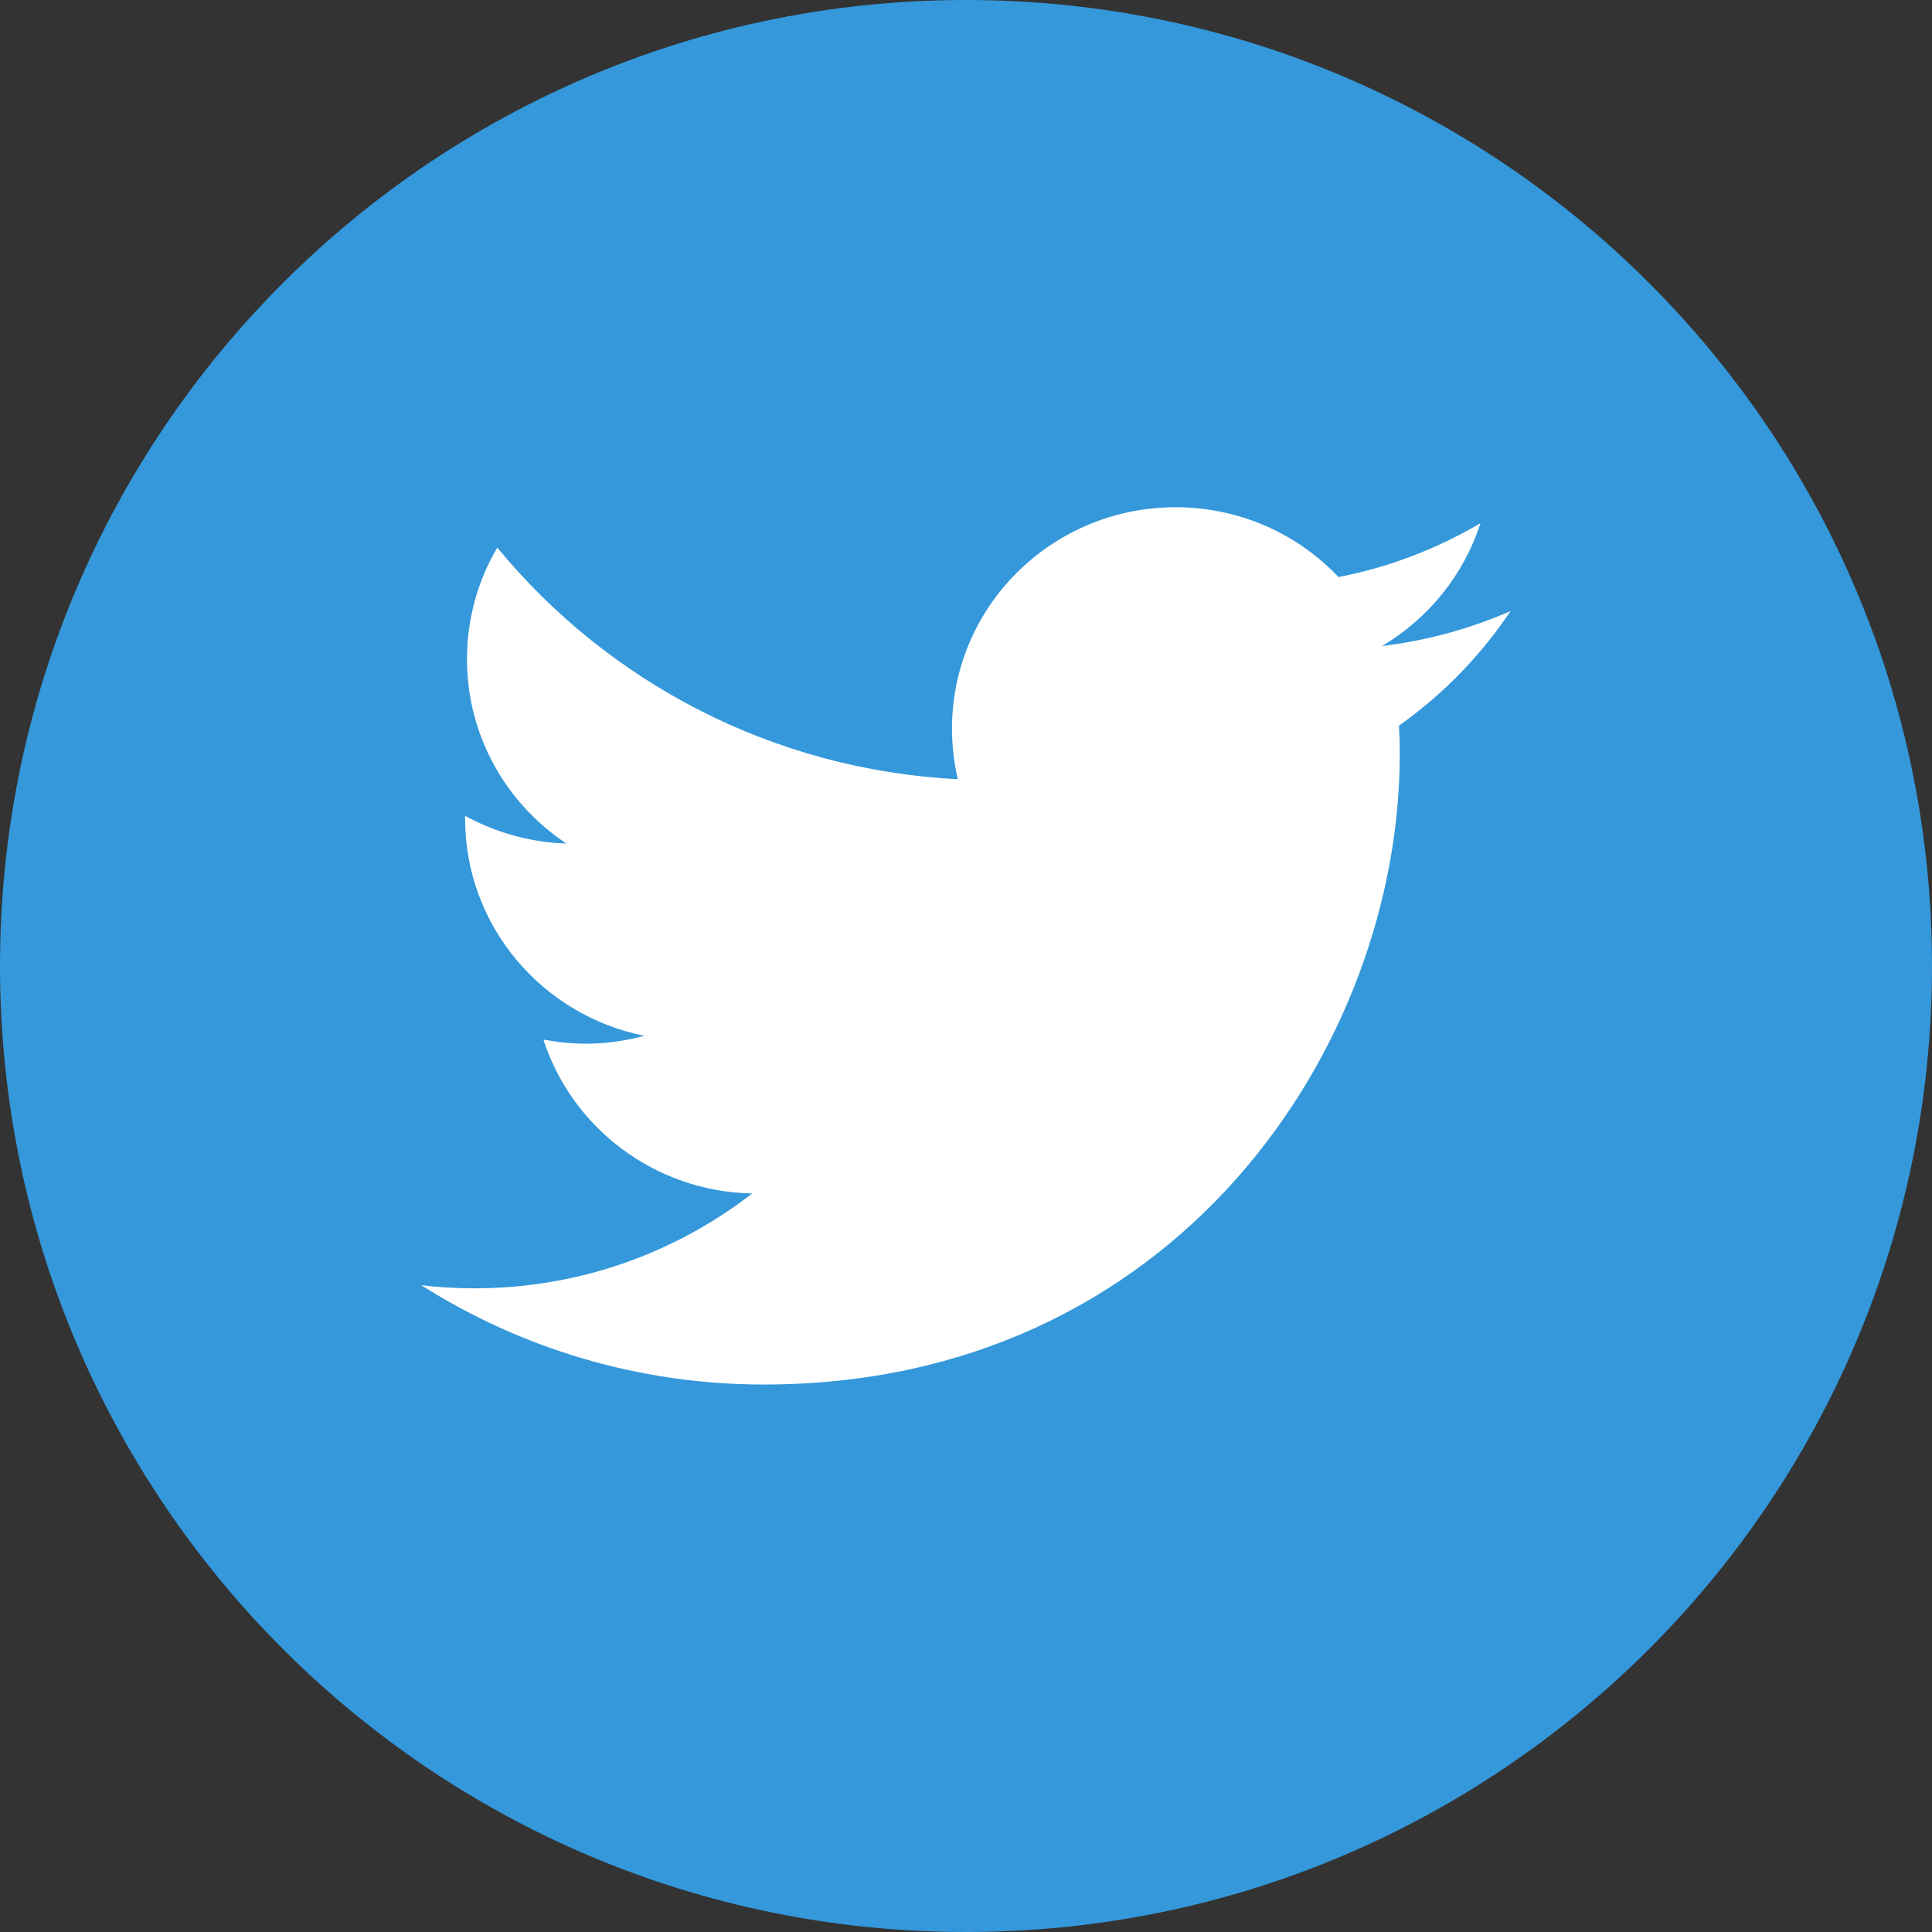 <?xml version="1.0" encoding="UTF-8"?>
<svg xmlns="http://www.w3.org/2000/svg" xmlns:xlink="http://www.w3.org/1999/xlink" viewBox="0 0 48 48" width="48px" height="48px">
<rect x="0" y="0" width="48" height="48" fill="#333333" stroke="none"/>
<g id="surface189735129">
<path style=" stroke:none;fill-rule:nonzero;fill:rgb(20.392%,59.608%,85.882%);fill-opacity:1;" d="M 24 48 C 10.746 48 0 37.254 0 24 C 0 10.746 10.746 0 24 0 C 37.254 0 48 10.746 48 24 C 48 37.254 37.254 48 24 48 Z M 24 48 "/>
<path style=" stroke:none;fill-rule:nonzero;fill:rgb(100%,100%,100%);fill-opacity:1;" d="M 37.531 15.18 C 36.535 15.617 35.465 15.914 34.336 16.051 C 35.484 15.371 36.367 14.285 36.781 13 C 35.707 13.629 34.52 14.094 33.254 14.336 C 32.242 13.266 30.801 12.602 29.207 12.602 C 26.141 12.602 23.652 15.062 23.652 18.102 C 23.652 18.531 23.703 18.953 23.797 19.359 C 19.184 19.125 15.094 16.934 12.355 13.605 C 11.875 14.418 11.602 15.371 11.602 16.375 C 11.602 18.285 12.582 19.969 14.07 20.957 C 13.16 20.93 12.305 20.676 11.555 20.27 C 11.555 20.289 11.555 20.312 11.555 20.336 C 11.555 23.004 13.469 25.227 16.008 25.734 C 15.543 25.859 15.055 25.93 14.547 25.93 C 14.188 25.93 13.84 25.891 13.5 25.828 C 14.207 28.012 16.258 29.605 18.688 29.652 C 16.785 31.125 14.395 32.008 11.789 32.008 C 11.34 32.008 10.902 31.984 10.465 31.93 C 12.926 33.488 15.844 34.398 18.98 34.398 C 29.191 34.398 34.777 26.016 34.777 18.738 C 34.777 18.5 34.77 18.262 34.758 18.027 C 35.848 17.258 36.789 16.289 37.531 15.18 "/>
</g>
</svg>
